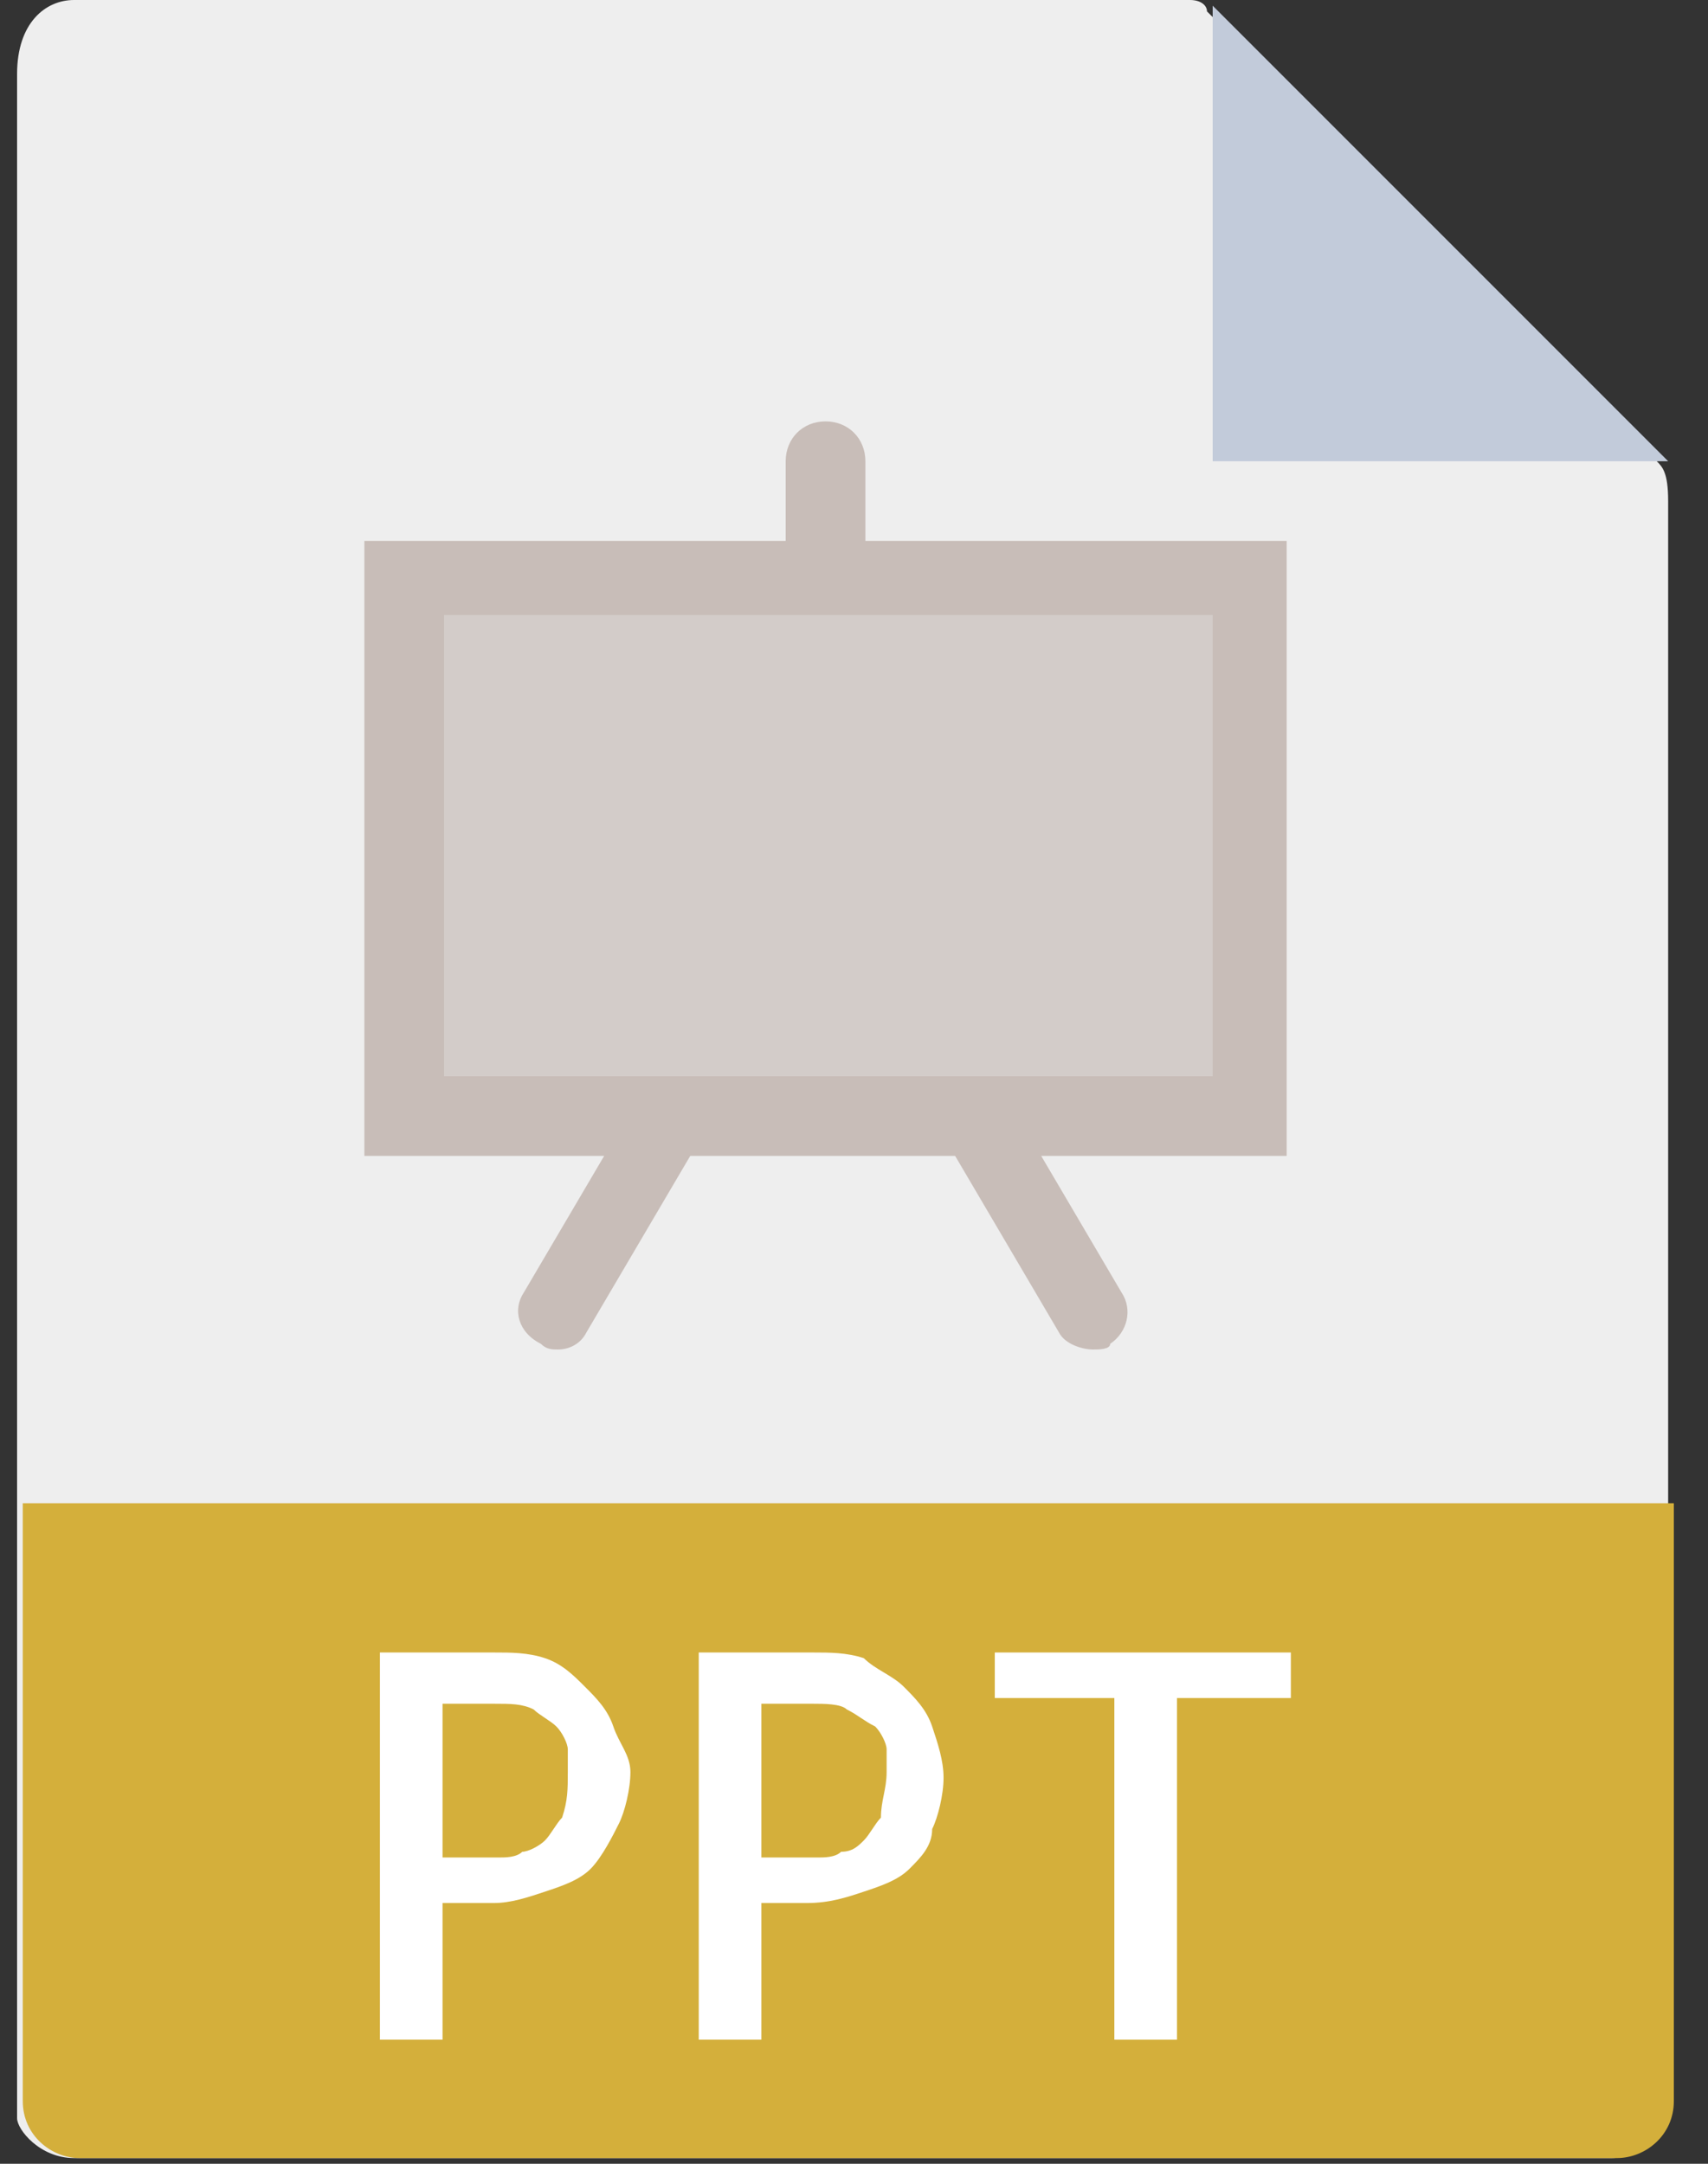 <?xml version="1.0" encoding="utf-8"?>
<!-- Generator: Adobe Illustrator 23.0.2, SVG Export Plug-In . SVG Version: 6.00 Build 0)  -->
<svg version="1.1" id="Layer_1" xmlns="http://www.w3.org/2000/svg" xmlns:xlink="http://www.w3.org/1999/xlink" x="0px" y="0px"
	 viewBox="0 0 30 38" style="enable-background:new 0 0 30 38;" xml:space="preserve">
<rect x="0" y="0" width="30" height="38" fill="#333333" stroke="none"/>
<style type="text/css">
	.st0{fill:#EEEEEE;}
	.st1{fill:#C2CBDA;}
	.st2{fill:#D4AF3B;}
	.st3{fill:#FFFFFF;}
	.st4{fill:#C8BDB8;}
	.st5{fill:#D3CCC9;}
</style>
<path id="Shape" class="st0" d="M20.9,0H1.3c-0.5,0-1,0.4-1,1.3v35.9c0,0.2,0.4,0.7,1,0.7h27c0.5,0,1-0.4,1-0.7V8.8
	c0-0.5-0.1-0.6-0.2-0.7l-7.9-7.9C21.2,0.1,21.1,0,20.9,0z"/>
<polygon class="st1" points="21.3,0.1 21.3,8.1 29.3,8.1 "/>
<path class="st2" d="M28.4,37.9h-27c-0.5,0-1-0.4-1-1V26.4h29v10.5C29.4,37.5,28.9,37.9,28.4,37.9z"/>
<g id="Group" transform="translate(6.073, 28.421)">
	<path class="st3" d="M1.7,7.4H0.6V0.6h2c0.3,0,0.6,0,0.9,0.1S4,1,4.2,1.2c0.2,0.2,0.4,0.4,0.5,0.7S5,2.4,5,2.7
		c0,0.3-0.1,0.7-0.2,0.9S4.5,4.2,4.3,4.4S3.8,4.7,3.5,4.8C3.2,4.9,2.9,5,2.6,5H1.7L1.7,7.4L1.7,7.4z M1.7,1.5v2.7h1
		c0.1,0,0.3,0,0.4-0.1c0.1,0,0.3-0.1,0.4-0.2s0.2-0.3,0.3-0.4C3.9,3.2,3.9,3,3.9,2.7c0-0.1,0-0.2,0-0.4c0-0.1-0.1-0.3-0.2-0.4
		C3.6,1.8,3.4,1.7,3.3,1.6C3.1,1.5,2.9,1.5,2.6,1.5L1.7,1.5L1.7,1.5z"/>
	<path class="st3" d="M7.3,7.4H6.2V0.6h2c0.3,0,0.6,0,0.9,0.1C9.3,0.9,9.6,1,9.8,1.2s0.4,0.4,0.5,0.7c0.1,0.3,0.2,0.6,0.2,0.9
		c0,0.3-0.1,0.7-0.2,0.9C10.3,4,10.1,4.2,9.9,4.4S9.4,4.7,9.1,4.8C8.8,4.9,8.5,5,8.1,5H7.3L7.3,7.4L7.3,7.4z M7.3,1.5v2.7h1
		c0.1,0,0.3,0,0.4-0.1C8.9,4.1,9,4,9.1,3.9c0.1-0.1,0.2-0.3,0.3-0.4C9.4,3.2,9.5,3,9.5,2.7c0-0.1,0-0.2,0-0.4c0-0.1-0.1-0.3-0.2-0.4
		C9.1,1.8,9,1.7,8.8,1.6C8.7,1.5,8.4,1.5,8.2,1.5L7.3,1.5L7.3,1.5z"/>
	<polygon class="st3" points="16.6,0.6 16.6,1.4 14.6,1.4 14.6,7.4 13.5,7.4 13.5,1.4 11.4,1.4 11.4,0.6 	"/>
</g>
<path class="st4" d="M22.6,20.3H6.4V9.5h16.2V20.3z M7.8,18.9h13.5v-8.1H7.8V18.9z"/>
<path class="st4" d="M9.8,23.7c-0.1,0-0.2,0-0.3-0.1C9.1,23.4,9,23,9.2,22.7l2-3.4c0.2-0.3,0.6-0.4,0.9-0.2s0.4,0.6,0.2,0.9l-2,3.4
	C10.2,23.6,10,23.7,9.8,23.7z"/>
<path class="st4" d="M19.2,23.7c-0.2,0-0.5-0.1-0.6-0.3l-2-3.4c-0.2-0.3-0.1-0.7,0.2-0.9c0.3-0.2,0.7-0.1,0.9,0.2l2,3.4
	c0.2,0.3,0.1,0.7-0.2,0.9C19.5,23.7,19.3,23.7,19.2,23.7z"/>
<path class="st4" d="M14.5,10.8c-0.4,0-0.7-0.3-0.7-0.7v-2c0-0.4,0.3-0.7,0.7-0.7s0.7,0.3,0.7,0.7v2C15.2,10.5,14.9,10.8,14.5,10.8z
	"/>
<rect id="Rectangle-path" x="7.8" y="10.8" class="st5" width="13.5" height="8.1"/>
</svg>
